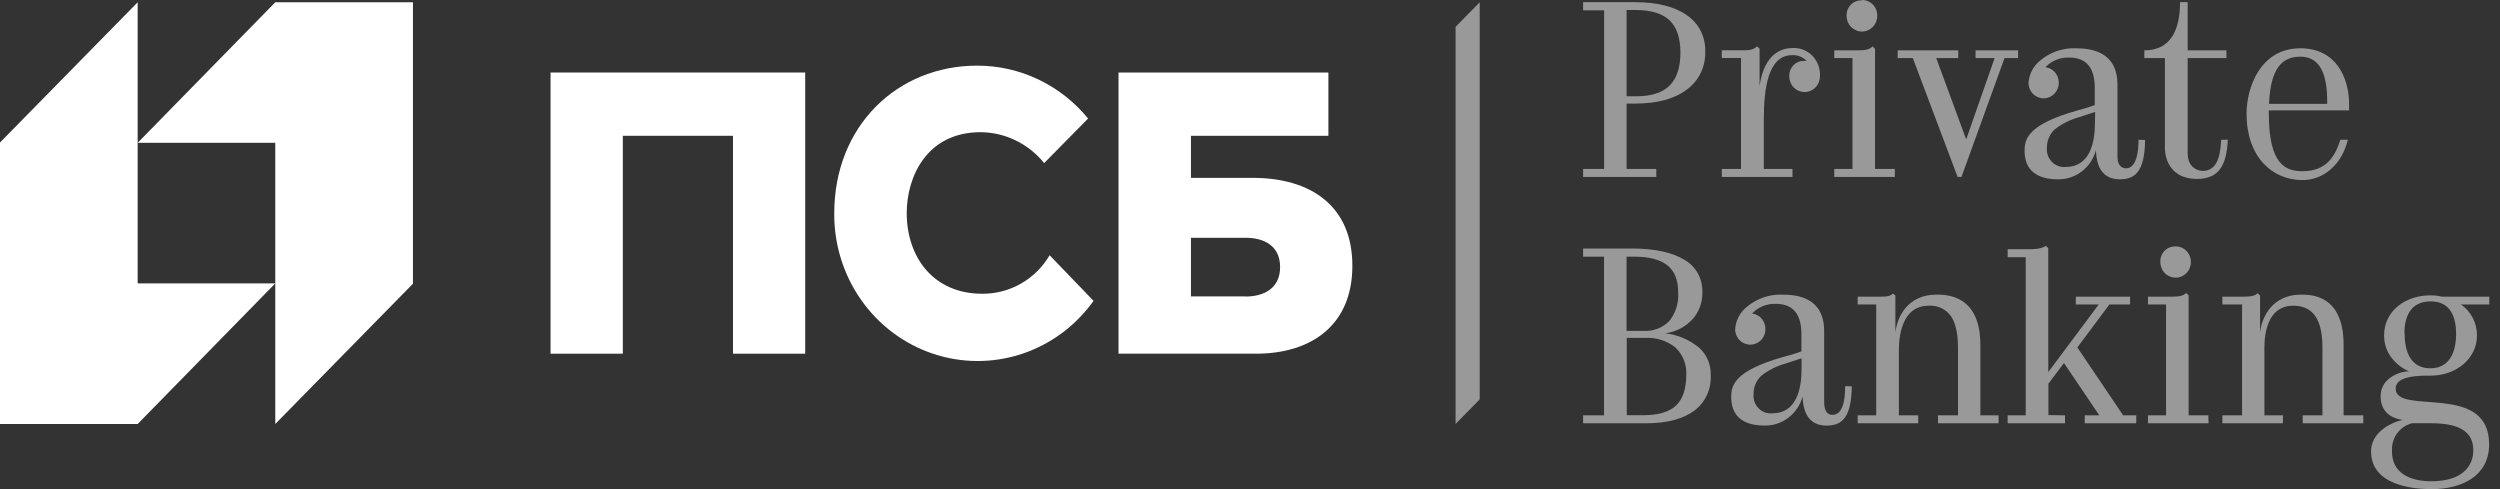 <svg width="230" height="45" viewBox="0 0 230 45" fill="none" xmlns="http://www.w3.org/2000/svg">
<rect x="0" y="0" width="230" height="45" fill="#333333" stroke="none"/>
<path d="M25.326 0.209L12.665 13.139H25.326V39.007L37.991 26.101V0.209H25.326Z" fill="white"/>
<path d="M12.665 39.007L25.326 26.073H12.665V0.209L0 13.11V39.007H12.665Z" fill="white"/>
<path d="M50.651 6.671V32.54H57.3V12.493H67.435V32.54H74.078V6.671H50.651Z" fill="white"/>
<path d="M115.231 16.362H109.567V12.493H122.213V6.671H102.904V32.54H115.551C120.616 32.54 124.418 29.941 124.418 24.451C124.418 18.96 120.616 16.362 115.231 16.362ZM114.599 27.267H109.567V21.876H114.613C116.182 21.876 117.77 22.535 117.77 24.569C117.77 26.604 116.168 27.282 114.599 27.282V27.267Z" fill="white"/>
<path d="M90.351 27.025C85.917 27.025 83.419 23.706 83.419 19.596C83.419 16.3 85.235 12.161 90.225 12.161C91.343 12.171 92.445 12.43 93.453 12.922C94.461 13.413 95.352 14.125 96.061 15.006L100.105 10.905C98.857 9.378 97.294 8.15 95.529 7.309C93.764 6.469 91.839 6.035 89.891 6.04C82.546 6.04 76.752 11.592 76.752 19.619C76.728 22.473 77.591 25.261 79.217 27.581C80.843 29.902 83.149 31.635 85.802 32.532C88.455 33.428 91.318 33.441 93.978 32.569C96.639 31.697 98.96 29.985 100.607 27.68L96.567 23.483C95.922 24.575 95.01 25.476 93.919 26.097C92.829 26.718 91.599 27.038 90.351 27.025Z" fill="white"/>
<g opacity="0.5">
<path d="M145.646 16.277V15.542H147.577V0.948H145.646V0.199H150.376C152.466 0.199 154.091 0.612 155.195 1.404C155.736 1.769 156.175 2.271 156.471 2.861C156.766 3.451 156.907 4.108 156.881 4.77C156.9 5.449 156.754 6.122 156.456 6.73C156.158 7.337 155.717 7.86 155.172 8.25C154.035 9.113 152.447 9.53 150.4 9.53H149.647V15.542H152.377V16.277H145.646ZM154.601 4.865C154.601 3.494 154.258 2.494 153.598 1.868C152.939 1.242 151.895 0.92 150.483 0.92H149.647V8.857H150.53C151.919 8.857 152.942 8.531 153.598 7.88C154.258 7.231 154.601 6.211 154.601 4.817V4.865Z" fill="white"/>
<path d="M174.323 16.277H168.752V15.542H170.428V5.343H168.752V4.632H170.521C171.482 4.632 171.914 4.632 172.28 4.267L172.503 4.495V15.542H174.323V16.277ZM171.315 8.99514e-08C171.501 -6.74877e-05 171.685 0.038 171.856 0.112C172.028 0.186 172.183 0.294 172.313 0.43C172.443 0.566 172.545 0.727 172.612 0.904C172.68 1.081 172.712 1.27 172.707 1.46C172.707 1.843 172.559 2.209 172.294 2.48C172.029 2.75 171.67 2.902 171.296 2.902C170.922 2.902 170.563 2.75 170.298 2.48C170.033 2.209 169.885 1.843 169.885 1.46C169.877 1.271 169.907 1.083 169.975 0.907C170.042 0.73 170.144 0.57 170.275 0.437C170.406 0.303 170.563 0.198 170.735 0.13C170.908 0.061 171.093 0.03 171.278 0.038L171.315 8.99514e-08Z" fill="white"/>
<path d="M180.099 16.277L175.981 5.344H174.588V4.632H180.159V5.344H178.135L180.888 12.825L183.506 5.344H181.752V4.632H185.665V5.344H184.416L180.456 16.277H180.099Z" fill="white"/>
<path d="M204.347 12.859C204.268 14.584 203.883 15.703 202.657 15.727C202.314 15.727 201.237 15.499 201.265 14.049V5.344H204.835V4.632H201.265V0.199H200.564C200.564 2.731 199.723 4.632 197.281 4.632V5.344H199.171V13.617C199.171 13.679 199.101 16.462 202.138 16.462C204.273 16.462 204.853 15.006 204.96 12.849L204.347 12.859Z" fill="white"/>
<path d="M215.313 12.858C214.849 14.309 214.078 15.751 211.845 15.751C210.253 15.751 208.73 15.144 208.73 10.412V10.156H216.117V9.62C216.117 7.183 214.947 4.442 211.636 4.442C207.922 4.442 206.683 8.098 206.683 10.459C206.683 14.423 209.027 16.566 211.822 16.566C213.767 16.566 215.457 15.144 216 12.858H215.313ZM211.599 5.21C213.507 5.21 214.102 6.917 214.102 9.331V9.554H208.749C208.869 6.946 209.547 5.215 211.595 5.215L211.599 5.21Z" fill="white"/>
<path d="M196.743 12.858C196.743 14.978 196.125 15.485 195.601 15.485C195.499 15.485 194.807 15.485 194.807 14.437V7.799C194.807 4.67 192.272 4.443 190.944 4.443C189.745 4.399 188.573 4.813 187.657 5.604C187.355 5.852 187.107 6.161 186.929 6.512C186.751 6.863 186.646 7.248 186.622 7.643C186.627 8.02 186.778 8.38 187.043 8.643C187.308 8.906 187.664 9.051 188.033 9.046C188.403 9.041 188.755 8.887 189.013 8.616C189.27 8.346 189.412 7.982 189.408 7.605C189.41 7.255 189.286 6.916 189.059 6.654C188.832 6.391 188.518 6.224 188.177 6.183C188.46 5.887 188.8 5.655 189.176 5.503C189.552 5.35 189.955 5.279 190.359 5.296C191.59 5.296 192.718 5.856 192.718 8.074V9.668C192.175 9.871 191.622 10.042 191.06 10.18C186.497 11.469 186.26 12.835 186.26 13.883C186.26 16.253 188.279 16.495 189.273 16.495C190.075 16.522 190.862 16.271 191.508 15.784C192.153 15.297 192.619 14.602 192.829 13.812C192.871 15.409 193.479 16.495 195.025 16.495C196.353 16.495 197.314 15.893 197.346 12.882L196.743 12.858ZM192.736 11.289C192.736 13.124 192.272 15.362 190.039 15.362C189.807 15.383 189.573 15.352 189.354 15.27C189.135 15.189 188.936 15.059 188.771 14.89C188.607 14.722 188.481 14.518 188.402 14.294C188.324 14.069 188.294 13.83 188.316 13.593C188.312 13.279 188.372 12.967 188.493 12.678C188.613 12.389 188.792 12.129 189.018 11.915C189.69 11.388 190.459 11.003 191.278 10.782C192.23 10.469 192.574 10.341 192.755 10.308L192.736 11.289Z" fill="white"/>
<path d="M164.908 4.419C164.123 4.419 162.336 4.736 161.881 7.904V4.48L161.653 4.267C161.226 4.646 160.878 4.627 159.996 4.627H158.403V5.339H160.172V15.542H158.408V16.277H164.908V15.542H162.271V11.014C162.271 8.169 162.647 5.073 164.884 5.073C165.129 5.061 165.374 5.102 165.602 5.194C165.83 5.286 166.036 5.425 166.208 5.604H166.003C165.818 5.595 165.633 5.626 165.46 5.695C165.288 5.763 165.131 5.867 164.999 6.001C164.868 6.135 164.766 6.295 164.699 6.472C164.632 6.649 164.602 6.837 164.611 7.027C164.611 7.409 164.759 7.775 165.024 8.046C165.289 8.316 165.648 8.468 166.022 8.468C166.396 8.468 166.755 8.316 167.02 8.046C167.285 7.775 167.433 7.409 167.433 7.027C167.456 6.68 167.407 6.333 167.288 6.008C167.17 5.683 166.985 5.388 166.746 5.141C166.508 4.894 166.22 4.702 165.903 4.578C165.586 4.453 165.247 4.399 164.908 4.419Z" fill="white"/>
<path d="M136.132 36.741V0.209L133.913 2.471V39.007L136.132 36.741Z" fill="white"/>
<path d="M145.646 38.941V38.211H147.572V23.612H145.646V22.863H150.135C152.285 22.863 153.896 23.242 154.982 23.911C155.497 24.207 155.922 24.642 156.211 25.169C156.499 25.696 156.639 26.294 156.616 26.898C156.638 27.822 156.305 28.719 155.688 29.396C155.023 30.099 154.143 30.547 153.195 30.667C154.339 30.792 155.424 31.251 156.319 31.99C156.669 32.302 156.947 32.69 157.131 33.126C157.316 33.561 157.403 34.033 157.387 34.508C157.422 35.135 157.304 35.762 157.043 36.331C156.782 36.901 156.386 37.395 155.892 37.77C154.898 38.514 153.422 38.941 151.472 38.941H145.646ZM153.417 24.423C152.763 23.892 151.741 23.612 150.358 23.612H149.643V30.439H151.198C151.635 30.47 152.073 30.405 152.482 30.249C152.892 30.093 153.265 29.849 153.575 29.534C154.164 28.801 154.456 27.867 154.392 26.921C154.392 25.788 154.077 24.954 153.417 24.423ZM154.137 31.966C153.342 31.34 152.353 31.027 151.351 31.084H149.661V38.196H151.286C152.623 38.196 153.608 37.874 154.207 37.295C154.806 36.717 155.135 35.792 155.135 34.517C155.166 34.043 155.092 33.567 154.919 33.126C154.746 32.685 154.479 32.288 154.137 31.966Z" fill="white"/>
<path d="M176.477 38.211V38.941H170.906V38.211H172.61V28.012H170.906V27.296H172.475C173.316 27.296 173.84 27.329 174.147 27.012L174.374 27.187V30.601C174.537 29.079 175.567 27.107 178.135 27.107C179.063 27.107 182.193 27.107 182.193 31.734V38.211H183.869V38.941H178.297V38.211H180.136V31.99C180.136 30.667 179.908 29.695 179.477 29.074C179.243 28.753 178.933 28.498 178.577 28.332C178.221 28.167 177.829 28.096 177.438 28.126C174.583 28.126 174.695 31.919 174.695 32.393V38.211H176.477Z" fill="white"/>
<path d="M189.983 38.211V38.941H184.704V38.211H186.366V23.664H184.704V22.929H186.306C186.9 22.929 187.699 22.962 188.214 22.621L188.441 22.83V34.233L193.084 28.012H190.976V27.296H195.967V28.012H194.064L191.116 31.966L195.331 38.211H196.534V38.941H191.798V38.211H193.135L189.885 33.398L188.455 35.295V38.187L189.983 38.211Z" fill="white"/>
<path d="M203.186 38.94H197.615V38.21H199.277V28.012H197.615V27.296H199.375C200.336 27.296 200.768 27.296 201.125 26.959L201.353 27.163V38.21H203.168L203.186 38.94ZM200.169 22.668C200.354 22.668 200.538 22.706 200.709 22.779C200.88 22.853 201.035 22.961 201.165 23.096C201.295 23.232 201.397 23.393 201.465 23.569C201.533 23.745 201.566 23.934 201.562 24.124C201.558 24.504 201.408 24.867 201.142 25.134C200.876 25.401 200.518 25.549 200.145 25.546C199.773 25.543 199.417 25.389 199.156 25.117C198.895 24.846 198.75 24.48 198.753 24.1C198.743 23.91 198.773 23.721 198.84 23.544C198.906 23.368 199.009 23.207 199.14 23.073C199.271 22.939 199.428 22.834 199.602 22.766C199.775 22.698 199.96 22.668 200.145 22.677L200.169 22.668Z" fill="white"/>
<path d="M210.03 38.211V38.941H204.459V38.211H206.27V28.012H204.459V27.296H206.028C206.864 27.296 207.389 27.296 207.7 26.979L207.927 27.187V30.601C208.09 29.079 209.12 27.107 211.688 27.107C212.616 27.107 215.611 27.107 215.611 31.734V38.211H217.421V38.941H211.85V38.211H213.665V31.99C213.665 29.288 212.737 28.126 210.968 28.126C208.113 28.126 208.326 31.919 208.326 32.393V38.211H210.03Z" fill="white"/>
<path d="M229.001 40.87C229.001 43.777 226.517 45 223.708 45C222.139 45 218.137 44.715 218.137 41.52C218.137 39.884 219.757 38.931 221.034 38.628C218.968 38.338 219.019 36.693 219.019 36.451C219.014 36.145 219.079 35.841 219.209 35.565C219.338 35.288 219.529 35.047 219.766 34.858C220.295 34.427 220.947 34.183 221.623 34.161C221.568 34.161 219.335 33.213 219.335 30.876C219.335 28.628 221.257 27.173 223.597 27.173C223.959 27.169 224.321 27.21 224.674 27.296H229.015V28.012H226.405C226.862 28.325 227.236 28.748 227.494 29.245C227.751 29.741 227.885 30.295 227.882 30.857C227.882 33.009 225.946 34.56 223.62 34.56C222.742 34.56 220.402 34.512 220.402 35.74C220.388 38.282 229.001 35.086 229.001 40.87ZM220.063 41.548C220.063 43.497 221.693 44.275 223.648 44.275C227.501 44.275 227.543 41.856 227.543 41.43C227.543 39.533 225.978 38.936 223.601 38.936H221.921C221.368 39.069 220.878 39.396 220.539 39.861C220.199 40.326 220.031 40.898 220.063 41.477V41.548ZM221.224 30.643C221.224 33.716 222.937 33.882 223.601 33.882C225.755 33.882 225.964 31.658 225.964 30.719C225.964 27.789 224.168 27.727 223.601 27.727C221.693 27.732 221.206 29.273 221.206 30.648L221.224 30.643Z" fill="white"/>
<path d="M169.755 35.527C169.755 37.661 169.179 38.163 168.58 38.163C168.445 38.163 167.823 38.187 167.823 36.964V30.459C167.823 27.334 165.284 27.107 163.956 27.107C162.758 27.064 161.587 27.476 160.669 28.263C160.367 28.512 160.118 28.822 159.94 29.174C159.762 29.525 159.657 29.912 159.634 30.307C159.639 30.684 159.791 31.044 160.056 31.306C160.321 31.569 160.678 31.714 161.047 31.708C161.417 31.702 161.769 31.547 162.026 31.276C162.283 31.006 162.425 30.642 162.419 30.264C162.422 29.914 162.297 29.575 162.07 29.313C161.843 29.05 161.529 28.883 161.189 28.842C161.472 28.547 161.812 28.315 162.188 28.162C162.564 28.009 162.967 27.939 163.371 27.955C164.601 27.955 165.729 28.515 165.729 30.729V32.327C165.189 32.529 164.637 32.698 164.077 32.834C159.508 34.124 159.271 35.489 159.271 36.537C159.271 38.908 161.296 39.15 162.285 39.15C163.087 39.177 163.874 38.927 164.52 38.44C165.166 37.953 165.631 37.257 165.841 36.466C165.883 38.064 166.496 39.154 168.042 39.154C169.369 39.154 170.33 38.547 170.363 35.541L169.755 35.527ZM165.743 33.953C165.743 35.793 165.279 38.026 163.046 38.026C162.814 38.048 162.58 38.017 162.362 37.937C162.143 37.856 161.944 37.726 161.78 37.558C161.616 37.389 161.49 37.185 161.412 36.962C161.334 36.737 161.305 36.499 161.328 36.262C161.323 35.947 161.382 35.635 161.502 35.345C161.622 35.055 161.8 34.794 162.025 34.579C162.693 34.053 163.457 33.668 164.272 33.446C165.223 33.138 165.562 33.005 165.743 32.972V33.953Z" fill="white"/>
</g>
</svg>
